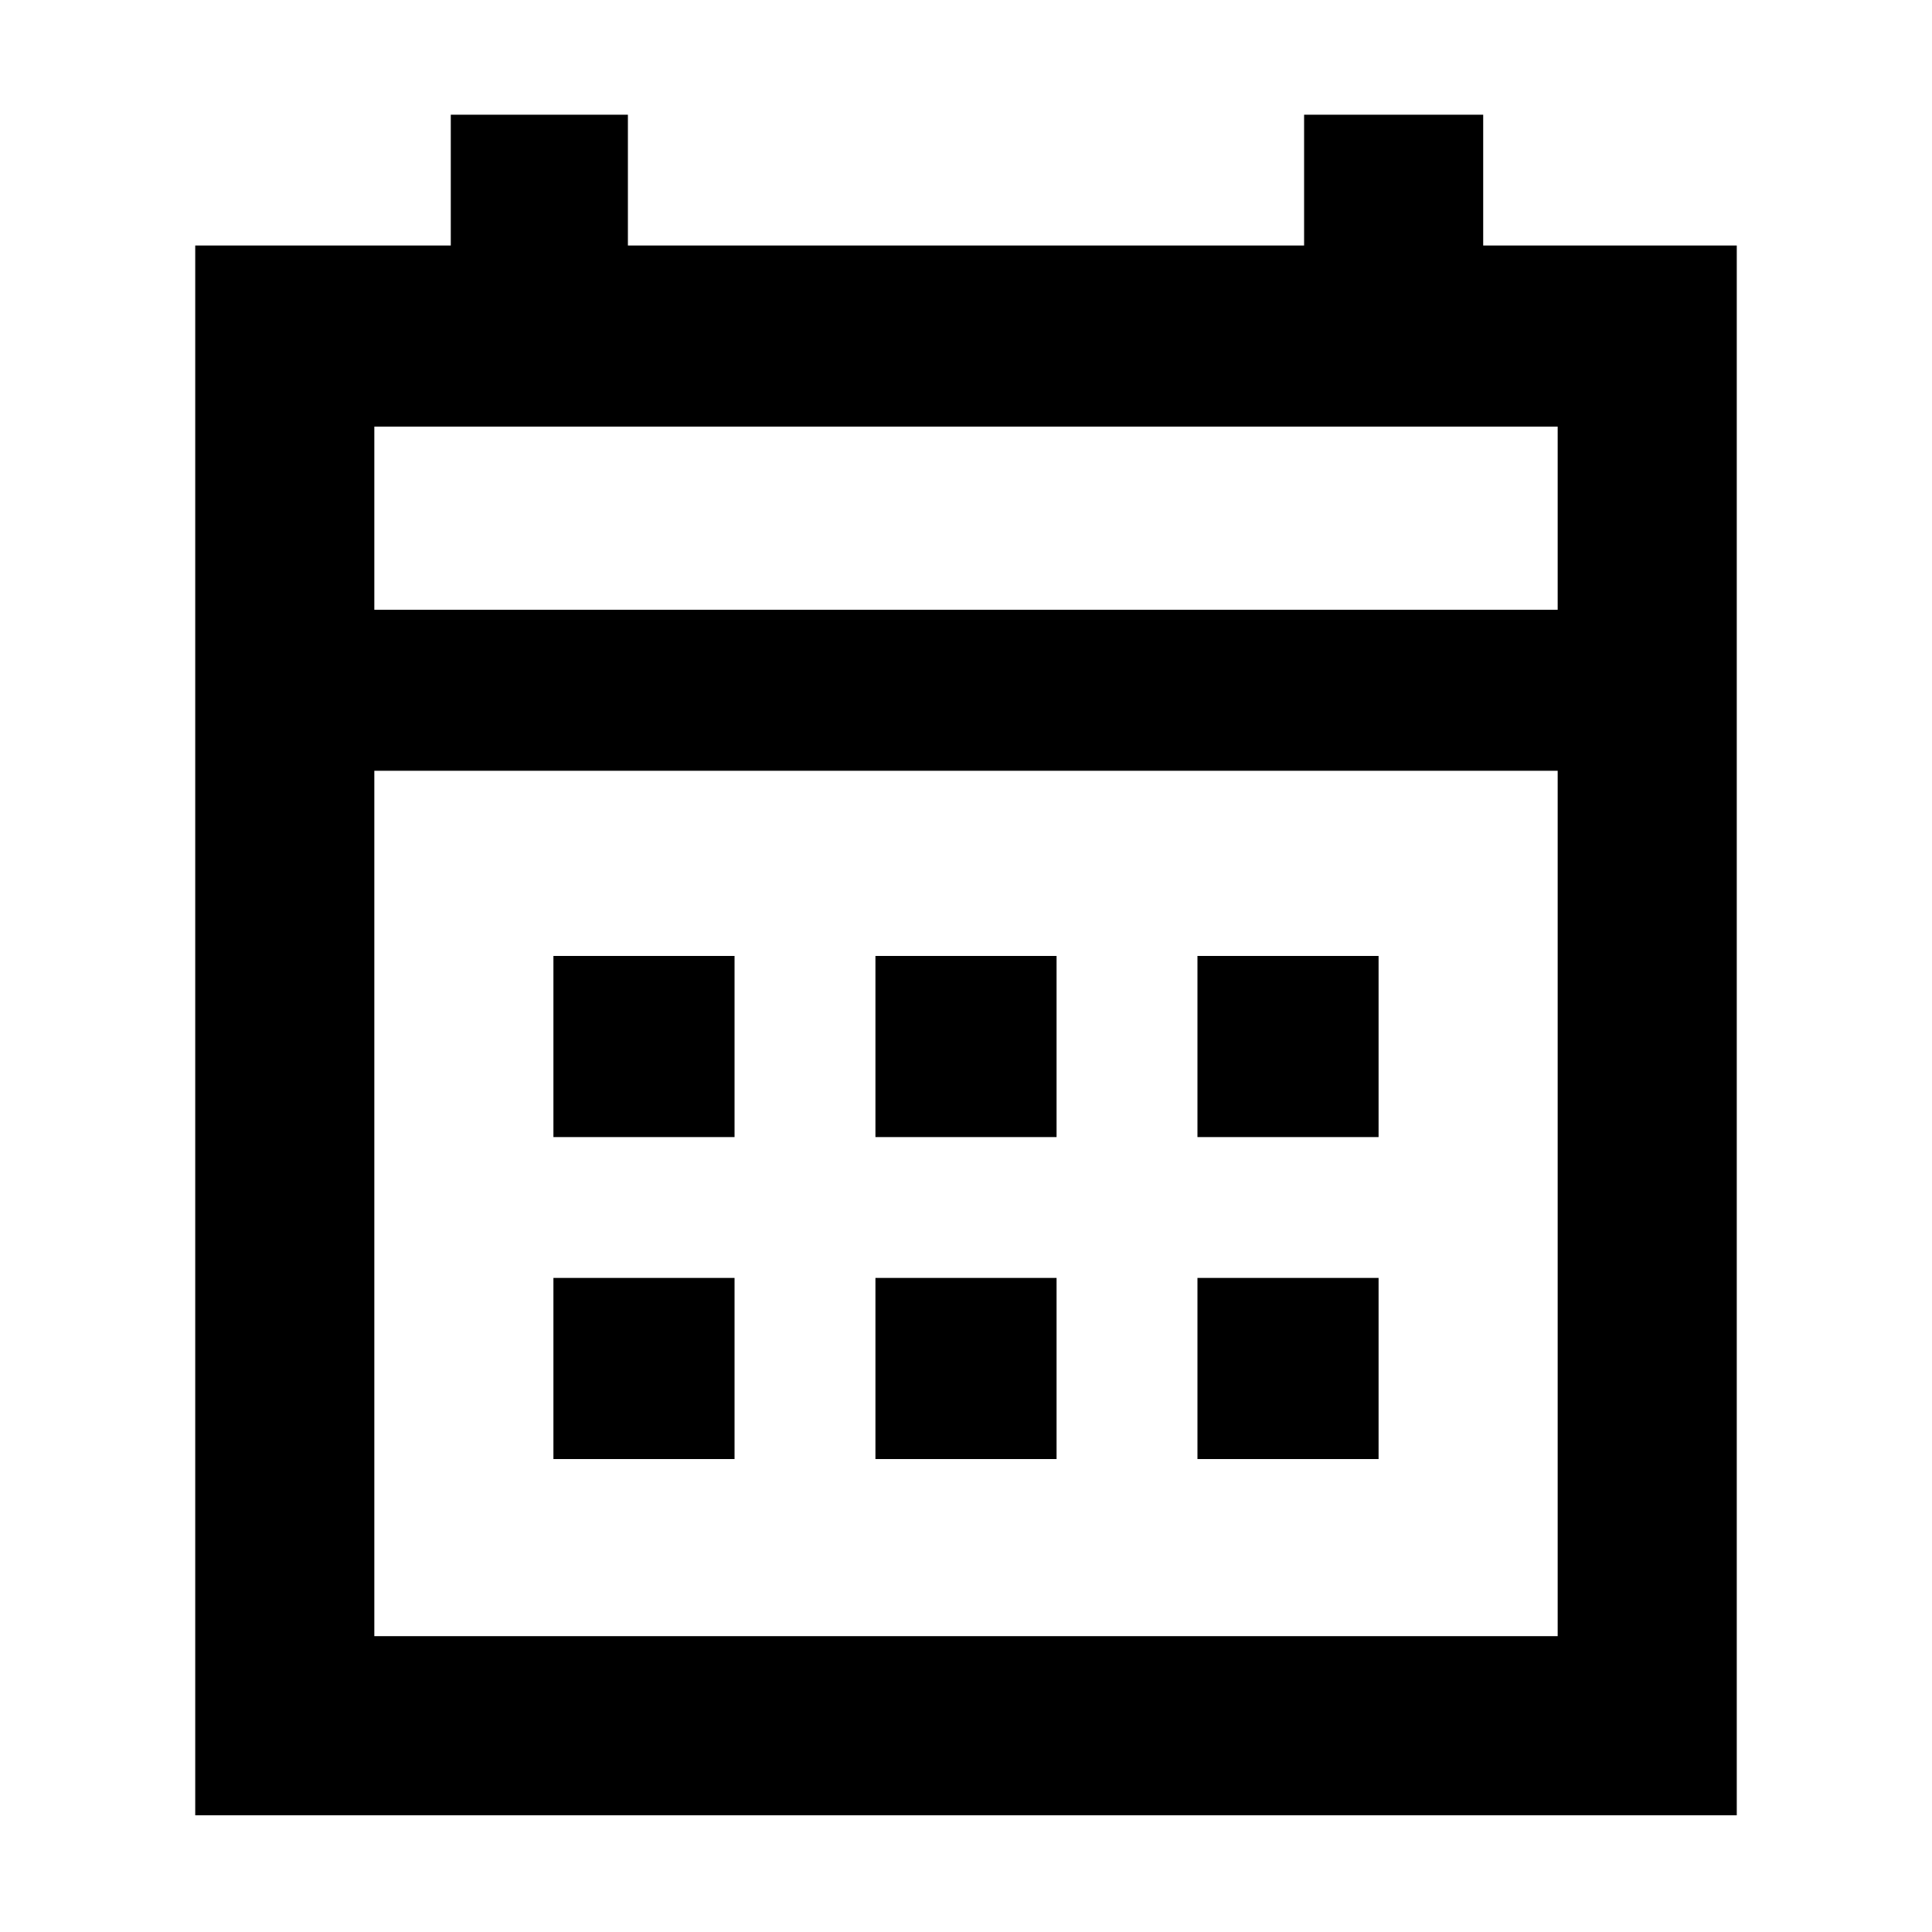 <svg xmlns="http://www.w3.org/2000/svg" height="40" width="40"><path d="M18.125 23.542V19.792H21.875V23.542ZM11.458 23.542V19.792H15.208V23.542ZM24.792 23.542V19.792H28.542V23.542ZM18.125 30.208V26.458H21.875V30.208ZM11.458 30.208V26.458H15.208V30.208ZM24.792 30.208V26.458H28.542V30.208ZM4.042 37.583V5.083H9.333V2.375H13V5.083H27V2.375H30.708V5.083H35.958V37.583ZM7.75 33.875H32.25V15.958H7.75ZM7.75 12.625H32.25V8.833H7.75ZM7.75 12.625V8.833V12.625Z"/></svg>